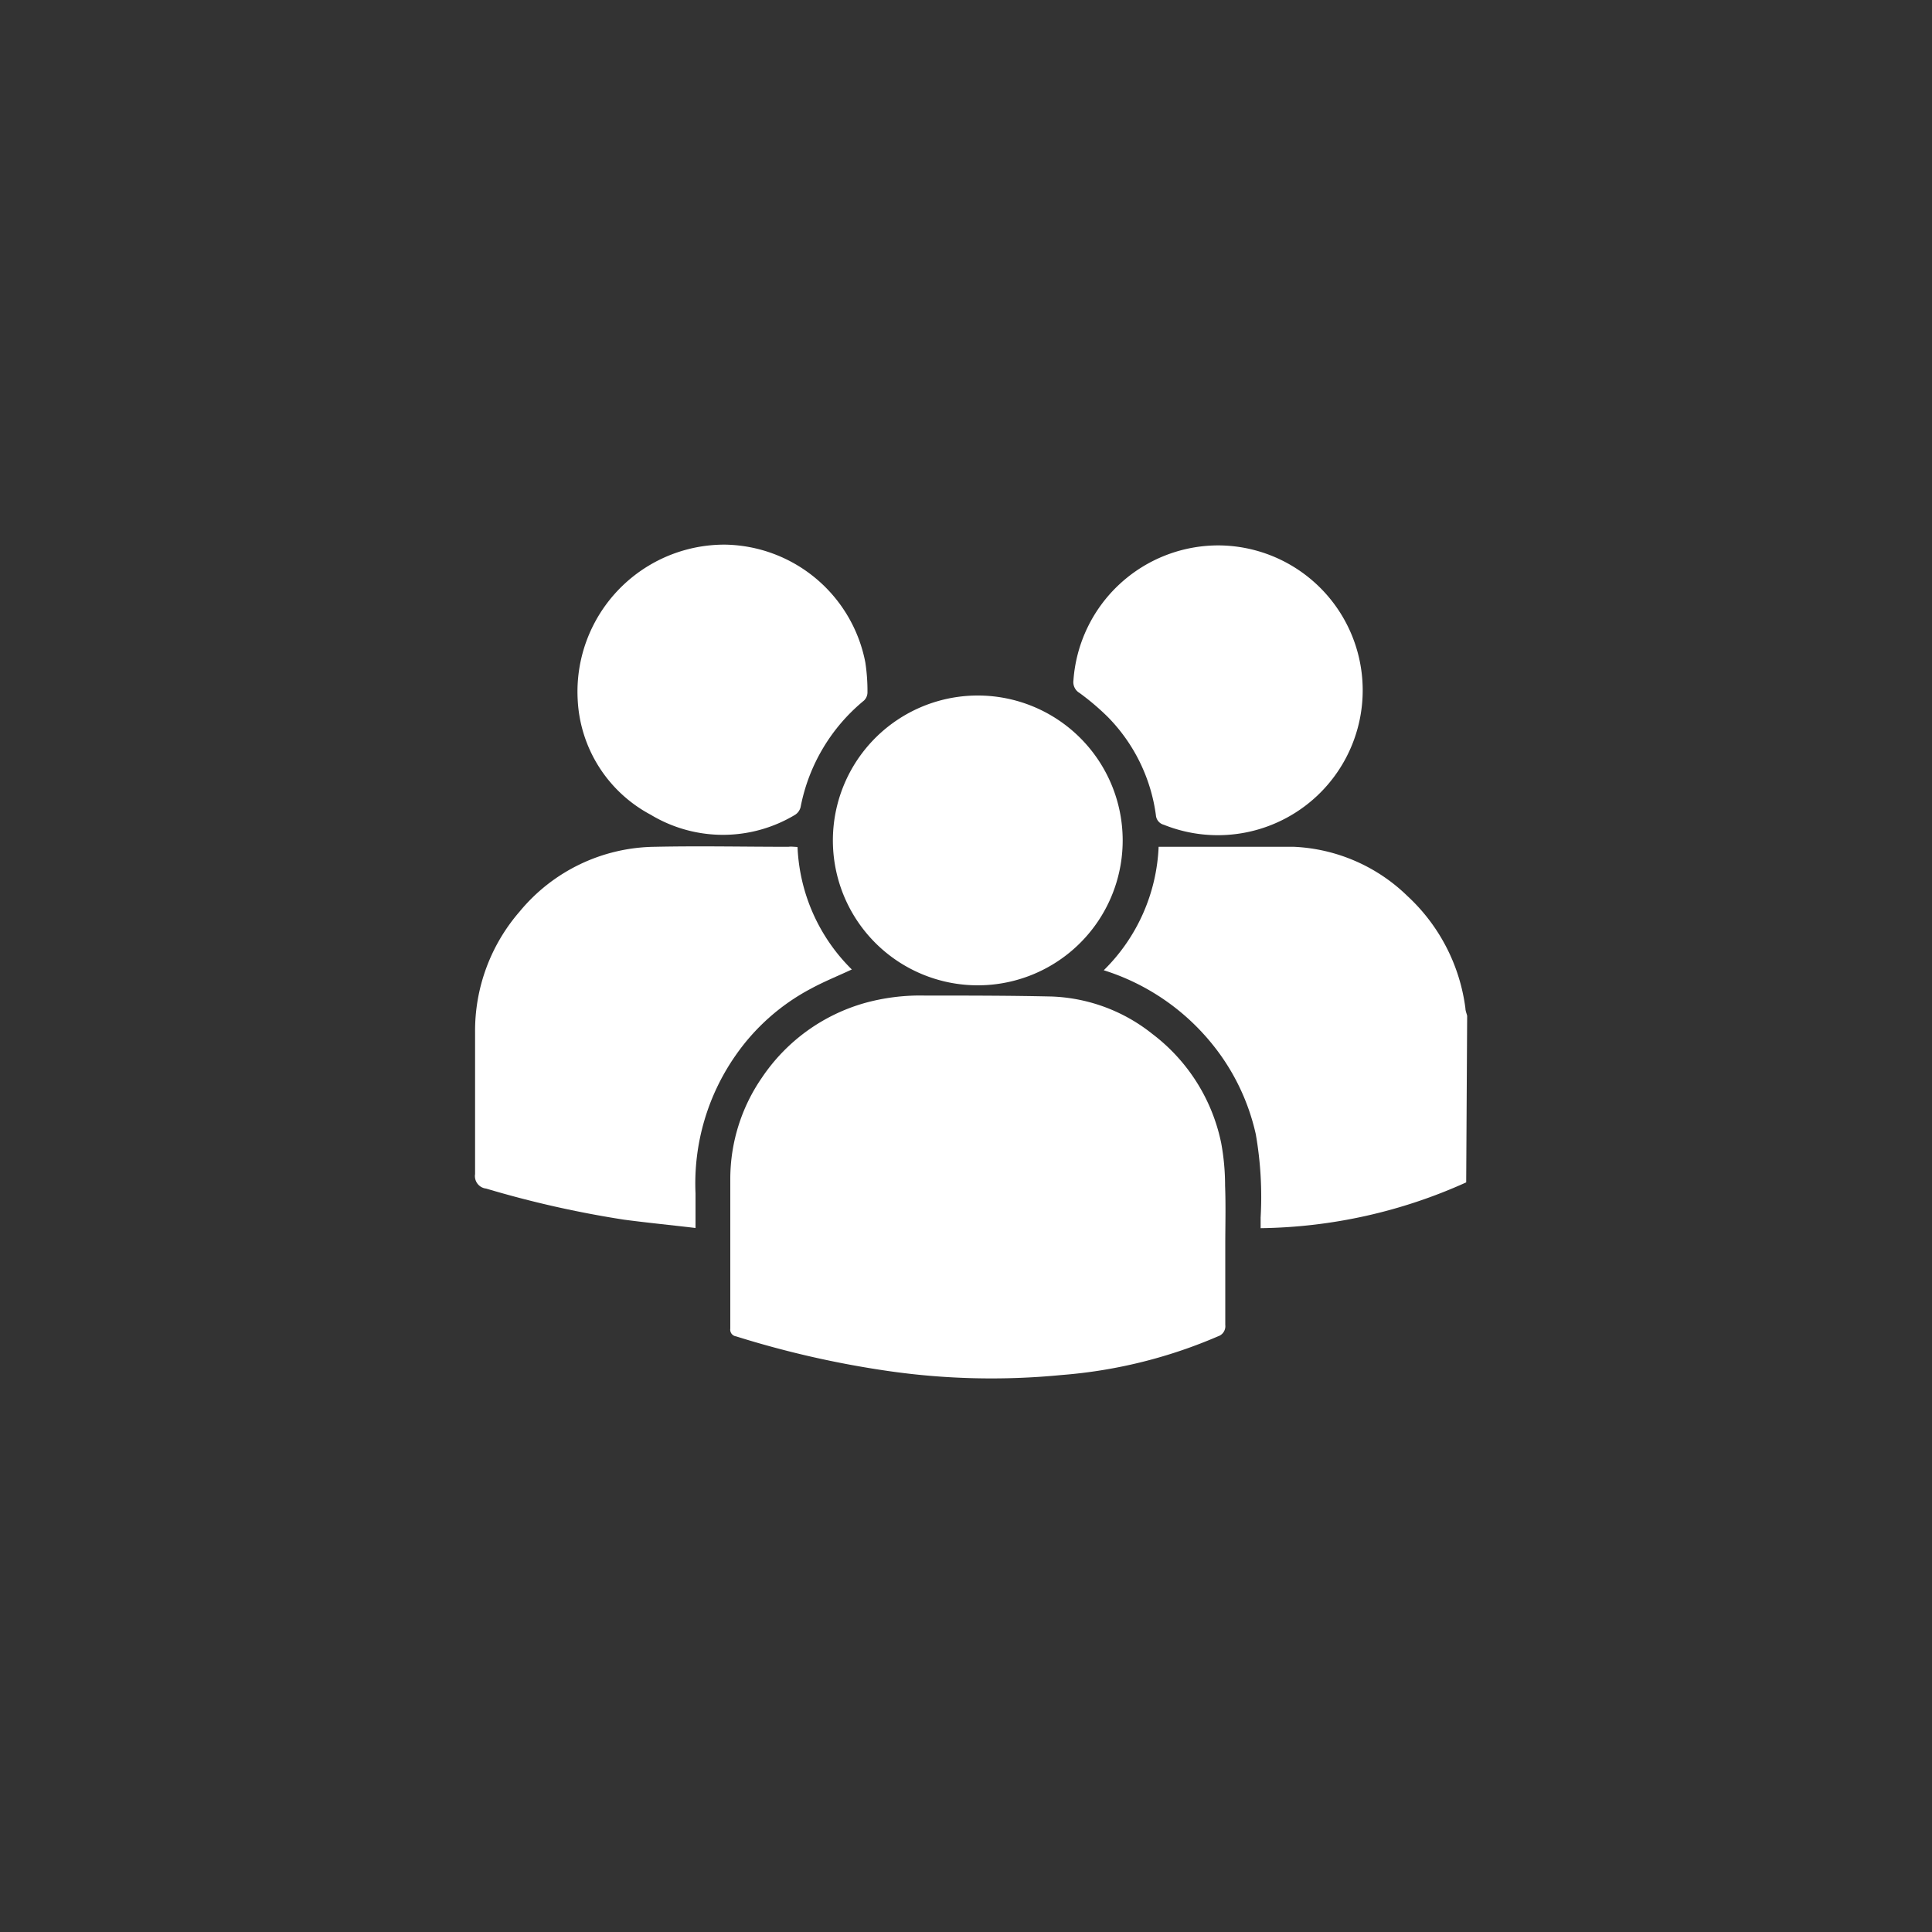<svg id="Layer_1" data-name="Layer 1" xmlns="http://www.w3.org/2000/svg" viewBox="0 0 100 100"><rect x="0" y="0" width="100" height="100" fill="#333333" stroke="none"/><defs><style>.cls-1{fill:#fff;}</style></defs><title>usersicon</title><g id="SFj0np.tif"><path class="cls-1" d="M75.89,61.2a26.6,26.6,0,0,1-10.64,2.37c0-.2,0-.38,0-.55A18.79,18.79,0,0,0,65,58.71a11.31,11.31,0,0,0-2.39-4.83,11.73,11.73,0,0,0-5.48-3.66,9.51,9.51,0,0,0,2.84-6.39l.28,0c2.24,0,4.48,0,6.72,0a9,9,0,0,1,5.88,2.55,9.58,9.58,0,0,1,3,5.81c0,.13.06.26.09.39Z"/><path class="cls-1" d="M63.42,64.44c0,1.38,0,2.76,0,4.14a.55.55,0,0,1-.38.59,25.38,25.38,0,0,1-8.09,2,37.38,37.38,0,0,1-9-.21,50.23,50.23,0,0,1-7.85-1.79.35.35,0,0,1-.3-.4c0-2.59,0-5.19,0-7.78a9.23,9.23,0,0,1,1.65-5.23,9.54,9.54,0,0,1,5.33-3.85,10.76,10.76,0,0,1,3.08-.38c2.2,0,4.4,0,6.59.05a8.86,8.86,0,0,1,5.2,1.94,9.47,9.47,0,0,1,3.56,5.65,12.12,12.12,0,0,1,.2,2.2C63.45,62.42,63.42,63.43,63.42,64.44Z"/><path class="cls-1" d="M41.28,43.84a9.45,9.45,0,0,0,2.81,6.34c-.73.34-1.45.63-2.13,1a11,11,0,0,0-3.88,3.44A11.58,11.58,0,0,0,36,61.77c0,.57,0,1.14,0,1.79-1.27-.15-2.49-.27-3.7-.43a53.71,53.71,0,0,1-7.14-1.61.65.65,0,0,1-.57-.75c0-2.44,0-4.89,0-7.34a9.41,9.41,0,0,1,2.3-6.24,9.2,9.2,0,0,1,7-3.36c2.31-.05,4.62,0,6.92,0C40.94,43.81,41.08,43.83,41.28,43.84Z"/><path class="cls-1" d="M58.11,43.49A7.5,7.5,0,1,1,50.62,36,7.5,7.5,0,0,1,58.11,43.49Z"/><path class="cls-1" d="M29.9,36.19a7.61,7.61,0,0,1,7.63-8,7.52,7.52,0,0,1,7.26,6.1,9.79,9.79,0,0,1,.11,1.55.59.59,0,0,1-.18.42,9.44,9.44,0,0,0-3.28,5.51.66.66,0,0,1-.28.4,7.24,7.24,0,0,1-7.48,0A7.13,7.13,0,0,1,29.9,36.19Z"/><path class="cls-1" d="M63.11,28.23a7.5,7.5,0,1,1-2.87,14.46.55.55,0,0,1-.41-.49,8.94,8.94,0,0,0-2.49-5.09,12.87,12.87,0,0,0-1.46-1.24.65.65,0,0,1-.32-.64A7.52,7.52,0,0,1,63.11,28.23Z"/></g></svg>